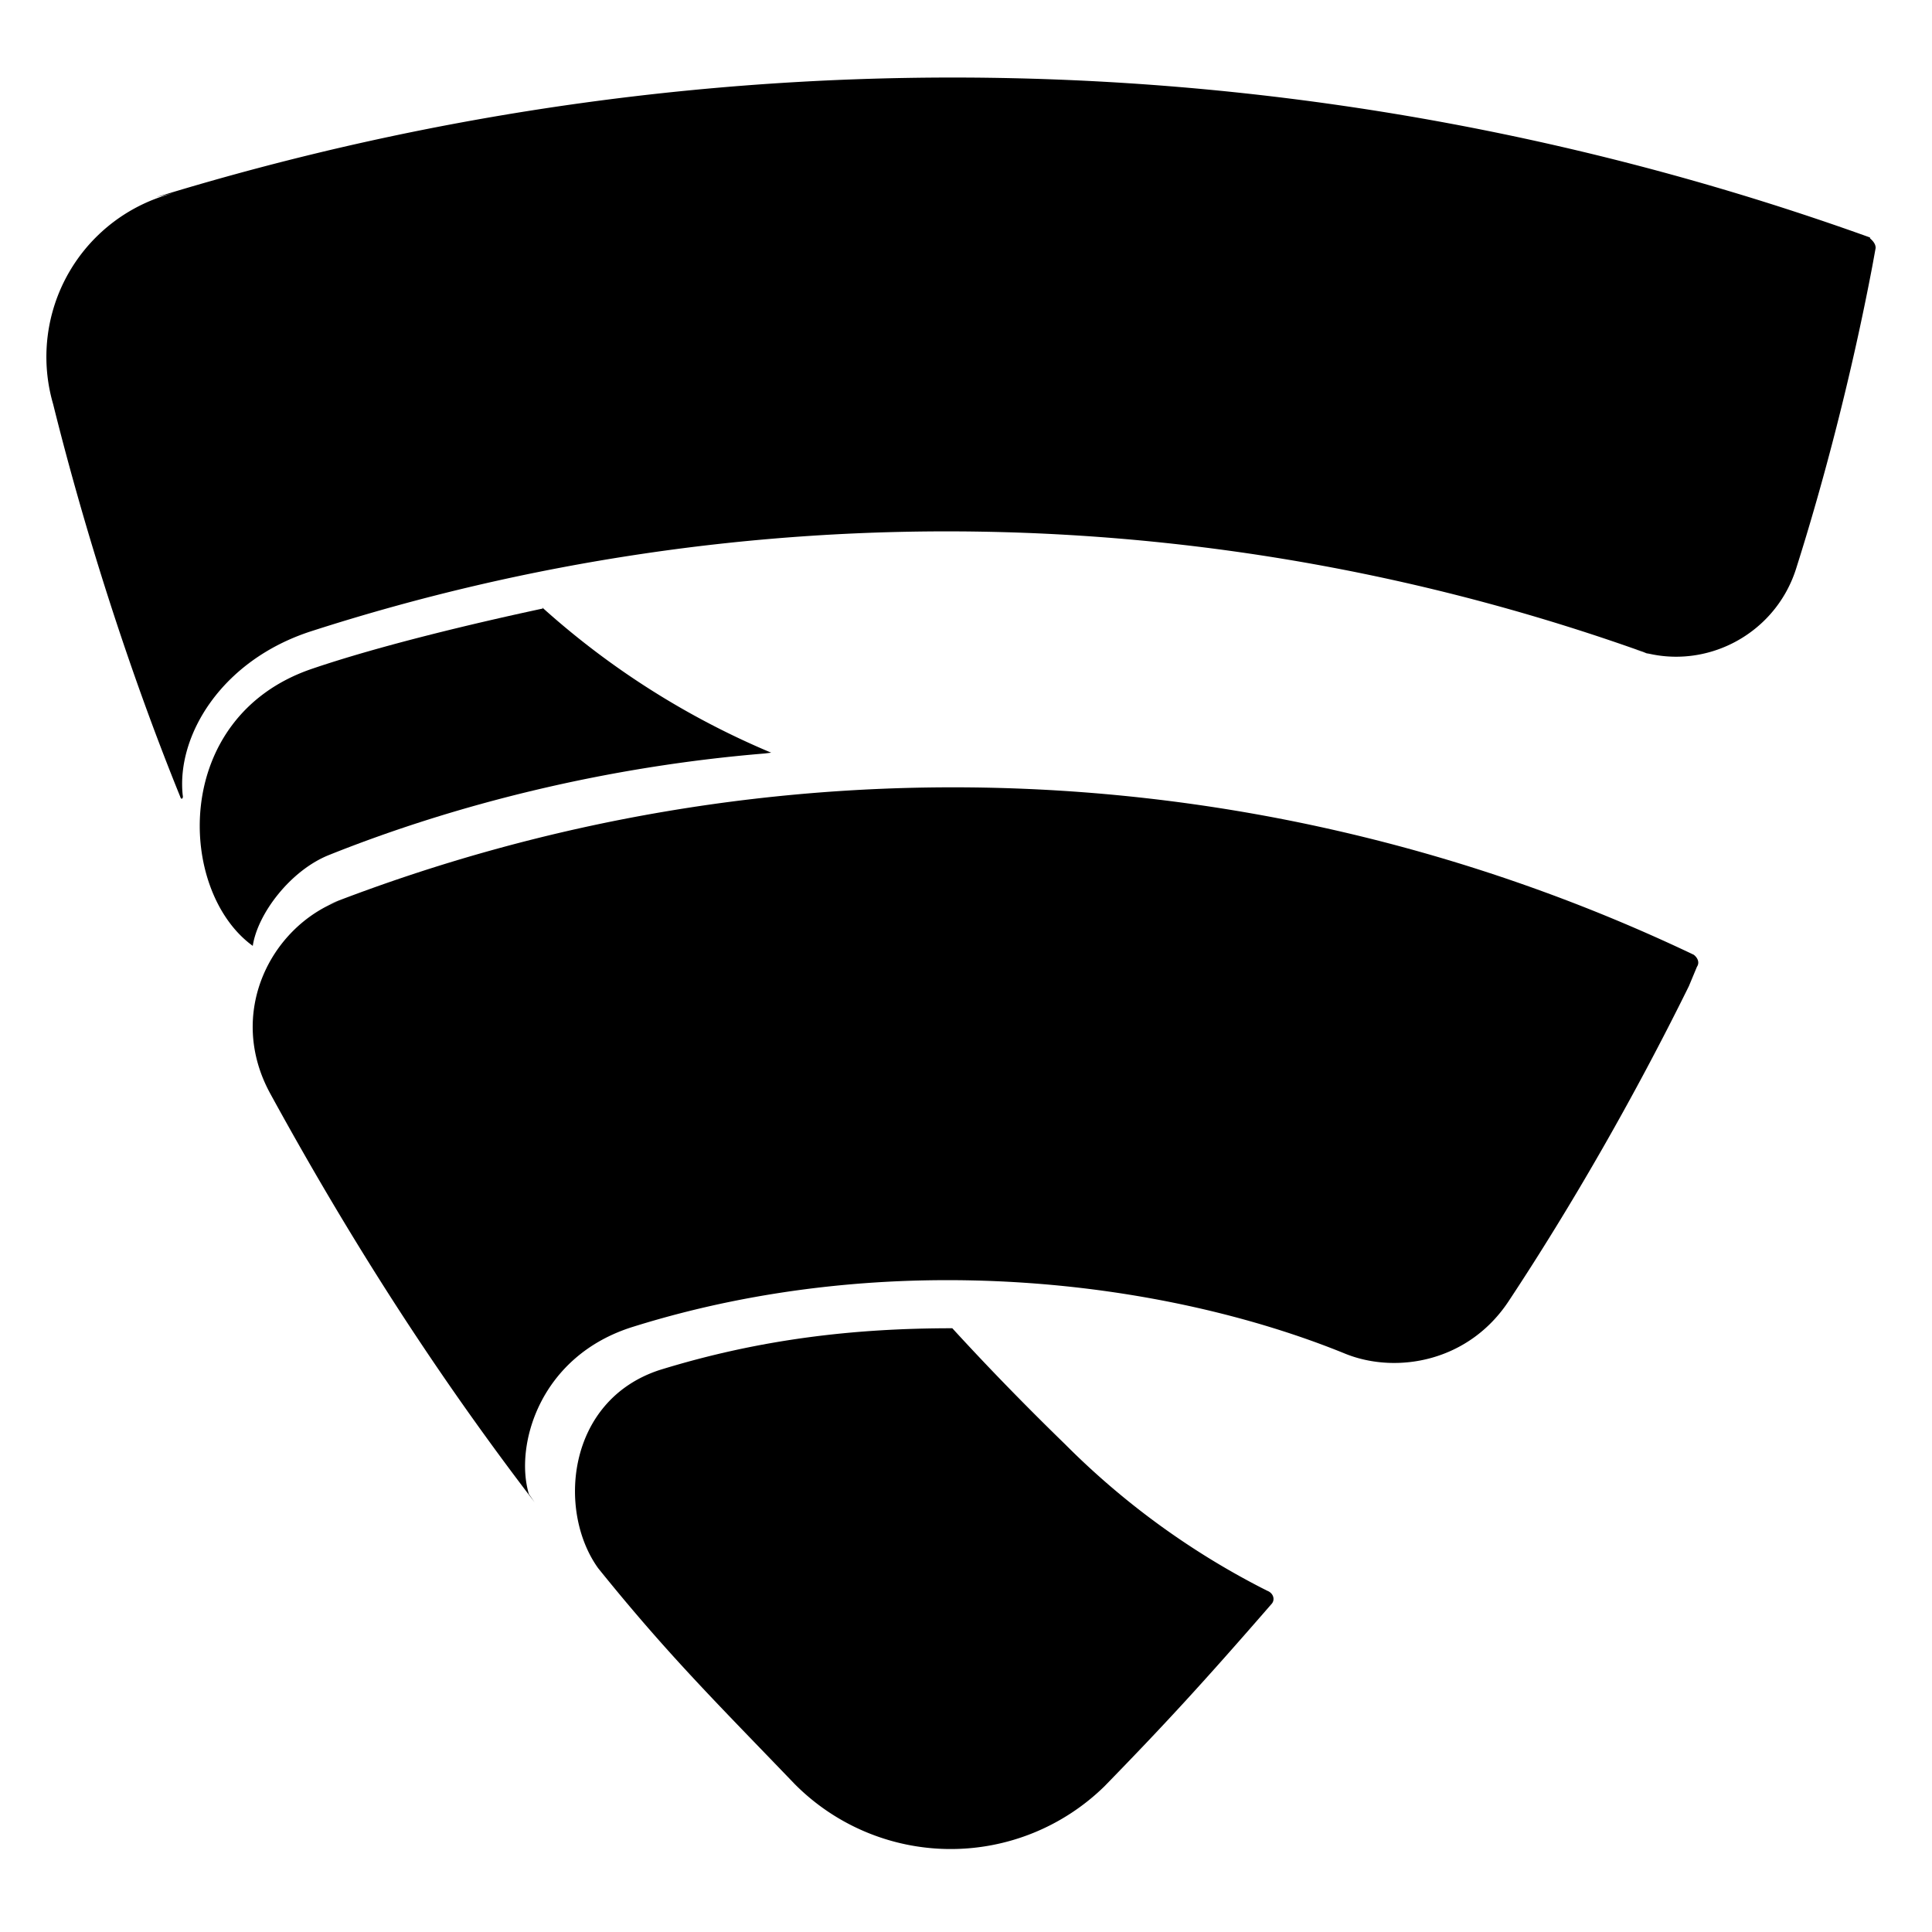 <svg xmlns="http://www.w3.org/2000/svg" aria-labelledby="simpleicons-fsecure-icon" role="img" viewBox="0 0 24 24"><title id="simpleicons-fsecure-icon">F-Secure icon</title><path d="M23.23 2.95a33.67 33.67 0 0 0-21.29-.5l.25-.06A2.1 2.1 0 0 0 .66 5.02c.38 1.53.93 3.28 1.58 4.88.01.04.04.02.03-.02-.08-.74.48-1.68 1.6-2.04a25.74 25.74 0 0 1 16.63.29l-.19-.06c.82.29 1.73-.16 2-1 .34-1.07.69-2.4.95-3.77l.04-.22c0-.06-.05-.1-.07-.12zm0 0"/><path d="M6.74 7.56c-.84.18-2.02.46-2.87.75-1.75.6-1.67 2.76-.73 3.44.06-.4.47-.94.95-1.13 1.6-.64 3.47-1.1 5.41-1.26l.08-.01a10.08 10.08 0 0 1-2.84-1.8h.01zm0 0"/><path d="M21.04 11.86a21.4 21.4 0 0 0-16.97-.62l.14-.05c-.85.33-1.4 1.4-.85 2.4 1.04 1.9 2.1 3.53 3.28 5.07l-.07-.1c-.18-.6.13-1.72 1.3-2.08 3.2-1 6.6-.58 8.85.34.63.25 1.53.1 2.03-.67.76-1.15 1.54-2.5 2.23-3.9l.1-.24c.04-.06 0-.12-.04-.15zm0 0"/><path d="M15.74 19.76a9.71 9.71 0 0 1-2.51-1.82c-.36-.35-.86-.85-1.4-1.44-1.2 0-2.38.13-3.64.52-1.15.38-1.27 1.75-.76 2.46.87 1.08 1.47 1.67 2.44 2.68a2.73 2.73 0 0 0 3.85.03c.75-.77 1.22-1.28 2.08-2.27.04-.05.02-.13-.06-.16zm0 0"/></svg>
